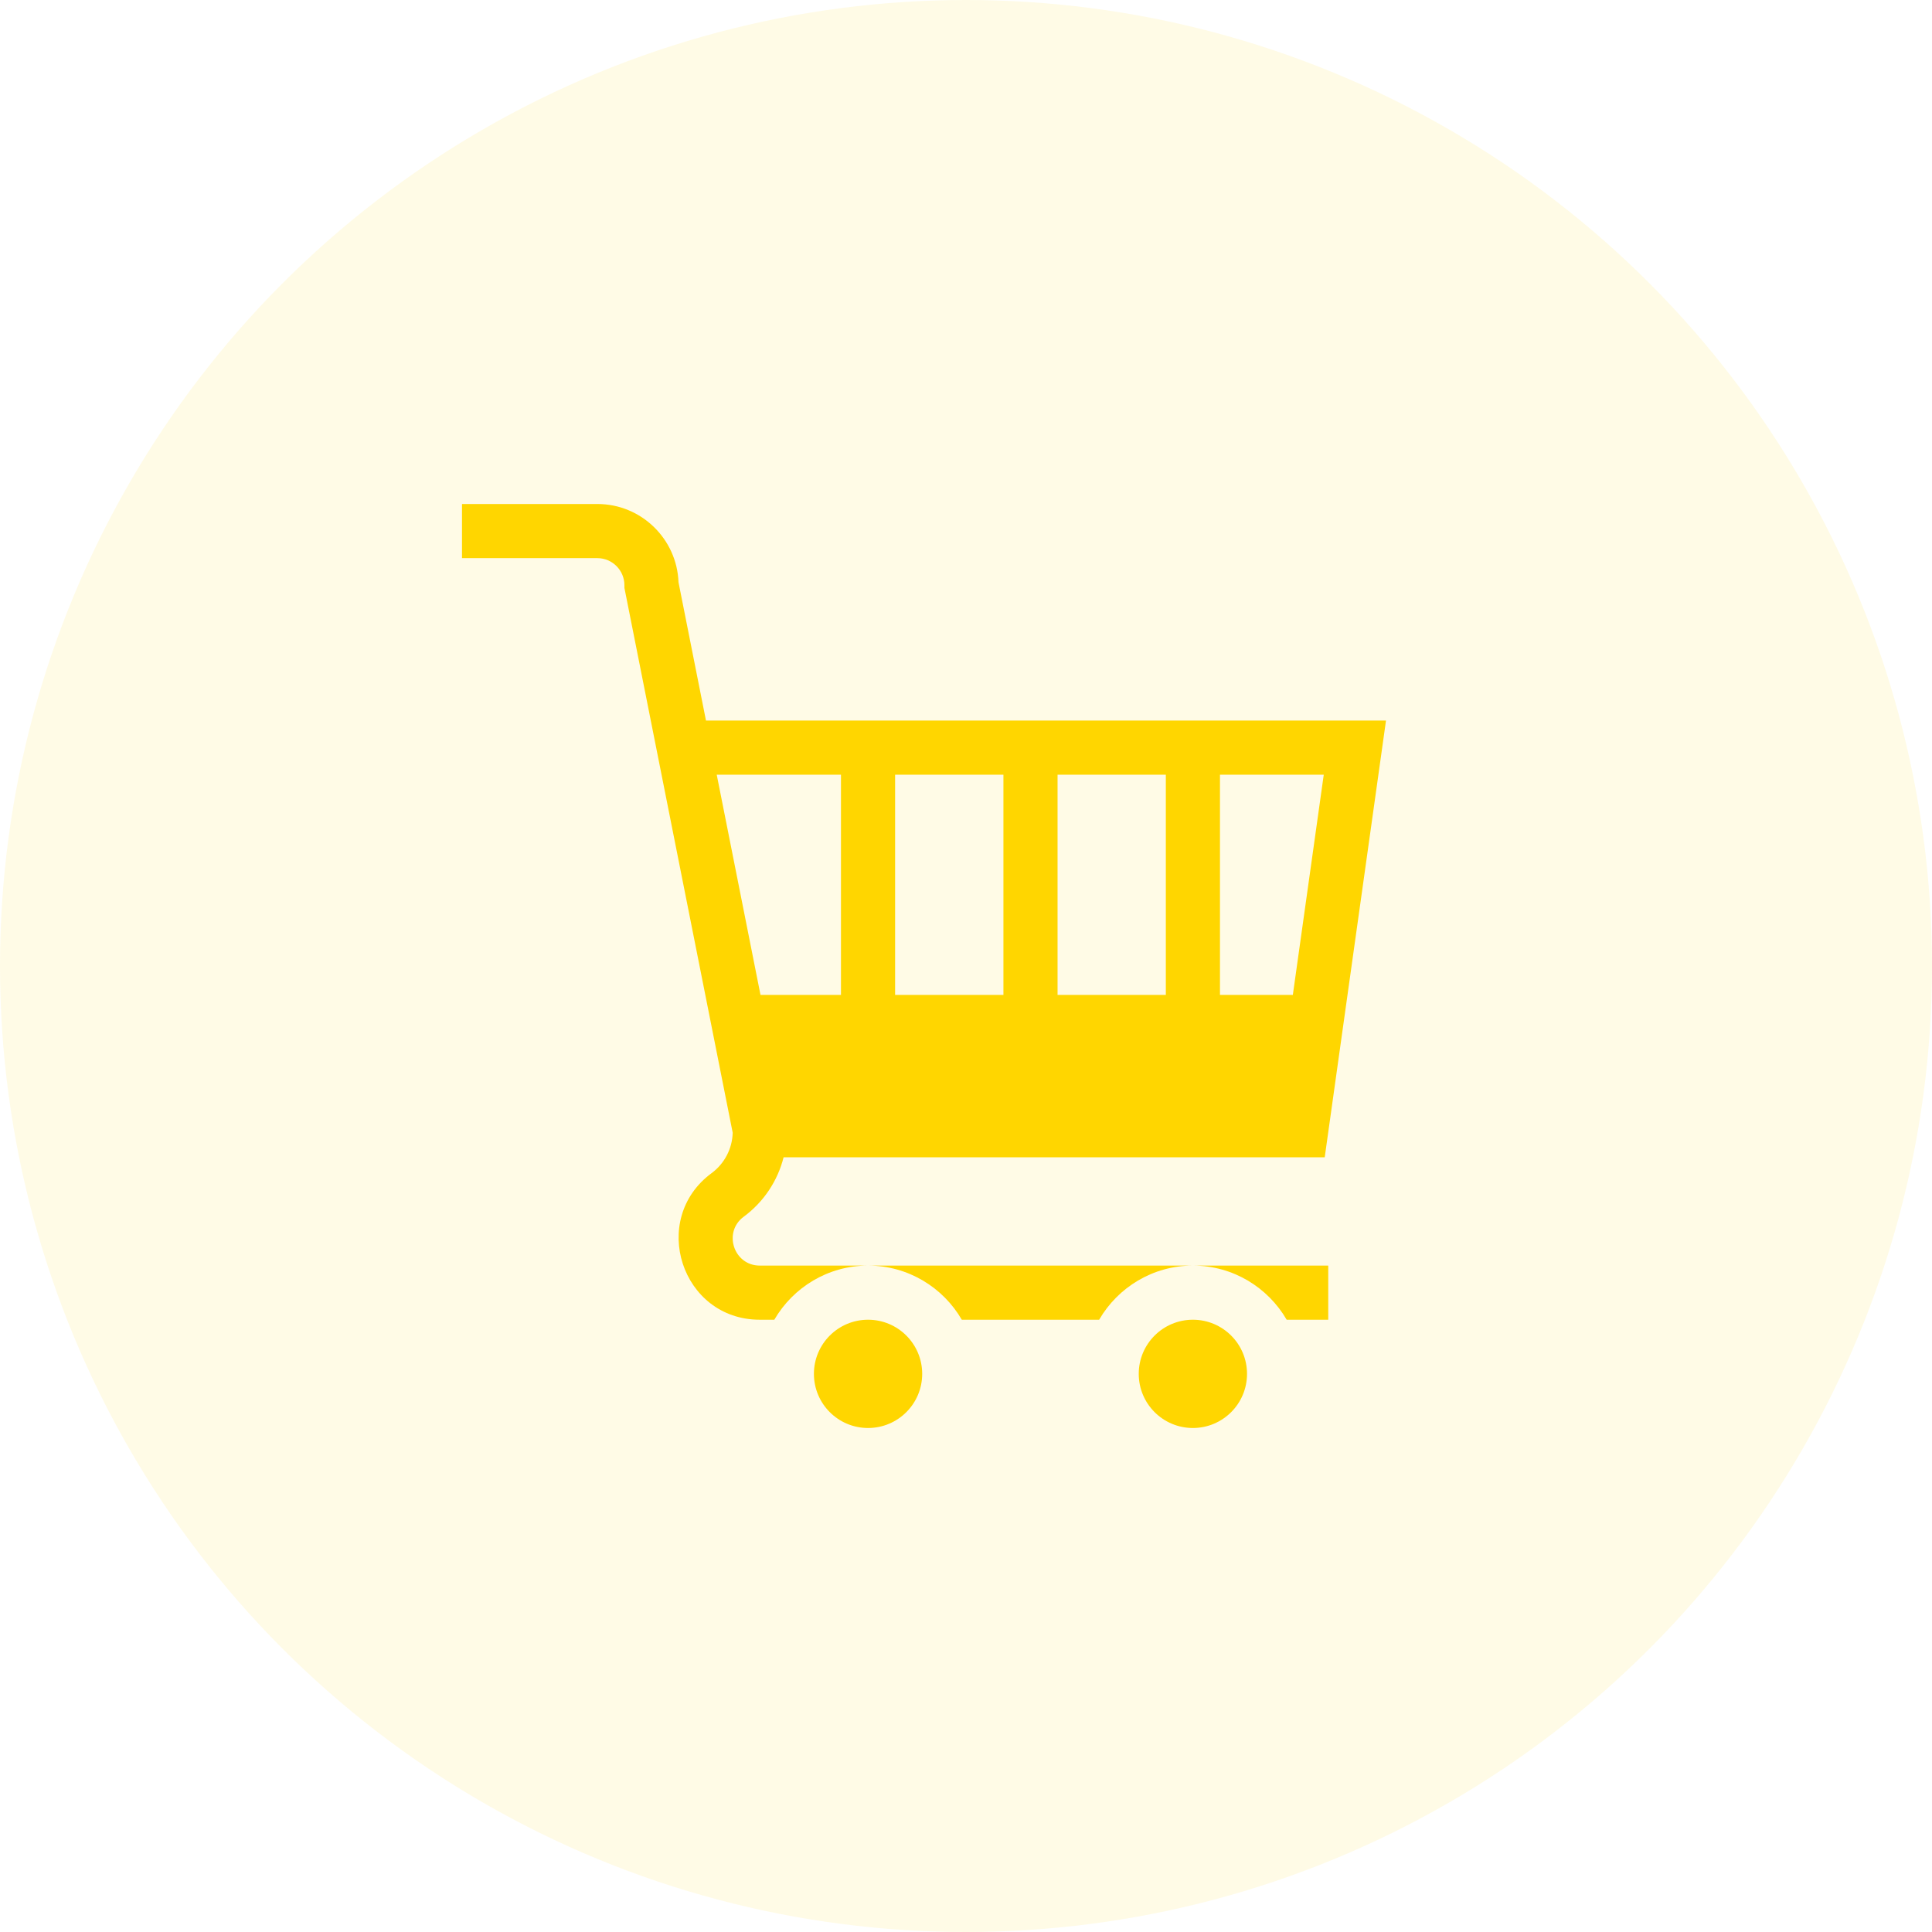 <svg width="46" height="46" viewBox="0 0 46 46" fill="none" xmlns="http://www.w3.org/2000/svg">
    <circle cx="23" cy="23" r="23" fill="#FFD600" fill-opacity="0.1"/>
    <g clip-path="url(#clip0_9_0)">
        <path d="M22.9 31.422H26.17C26.617 30.652 27.45 30.133 28.402 30.133H20.668C21.62 30.133 22.453 30.652 22.9 31.422Z" fill="#FFD600"/>
        <path d="M30.635 31.422H31.625V30.133H28.402C29.355 30.133 30.188 30.652 30.635 31.422Z" fill="#FFD600"/>
        <path d="M17.708 28.969C18.183 28.619 18.516 28.115 18.657 27.555H31.541L33 17.156H16.809L16.155 13.864C16.118 12.83 15.266 12 14.223 12H11V13.289H14.223C14.578 13.289 14.867 13.578 14.867 13.934V13.997L17.445 26.969C17.436 27.348 17.25 27.705 16.944 27.931C15.45 29.031 16.224 31.422 18.09 31.422H18.436C18.883 30.652 19.716 30.133 20.668 30.133H18.09C17.469 30.133 17.208 29.337 17.708 28.969ZM25.18 23.688V18.445H27.758V23.688H25.18ZM23.891 23.688H21.312V18.445H23.891V23.688ZM30.782 23.688H29.047V18.445H31.518L30.782 23.688ZM20.023 18.445V23.688H18.107L17.065 18.445H20.023Z" fill="#FFD600"/>
        <path d="M20.668 34C21.38 34 21.957 33.423 21.957 32.711C21.957 31.999 21.38 31.422 20.668 31.422C19.956 31.422 19.379 31.999 19.379 32.711C19.379 33.423 19.956 34 20.668 34Z" fill="#FFD600"/>
        <path d="M28.402 34C29.114 34 29.691 33.423 29.691 32.711C29.691 31.999 29.114 31.422 28.402 31.422C27.69 31.422 27.113 31.999 27.113 32.711C27.113 33.423 27.69 34 28.402 34Z" fill="#FFD600"/>
    </g>
    <defs>
        <clipPath id="clip0_9_0">
            <rect width="22" height="22" fill="white" transform="translate(11 12)"/>
        </clipPath>
    </defs>
</svg>
